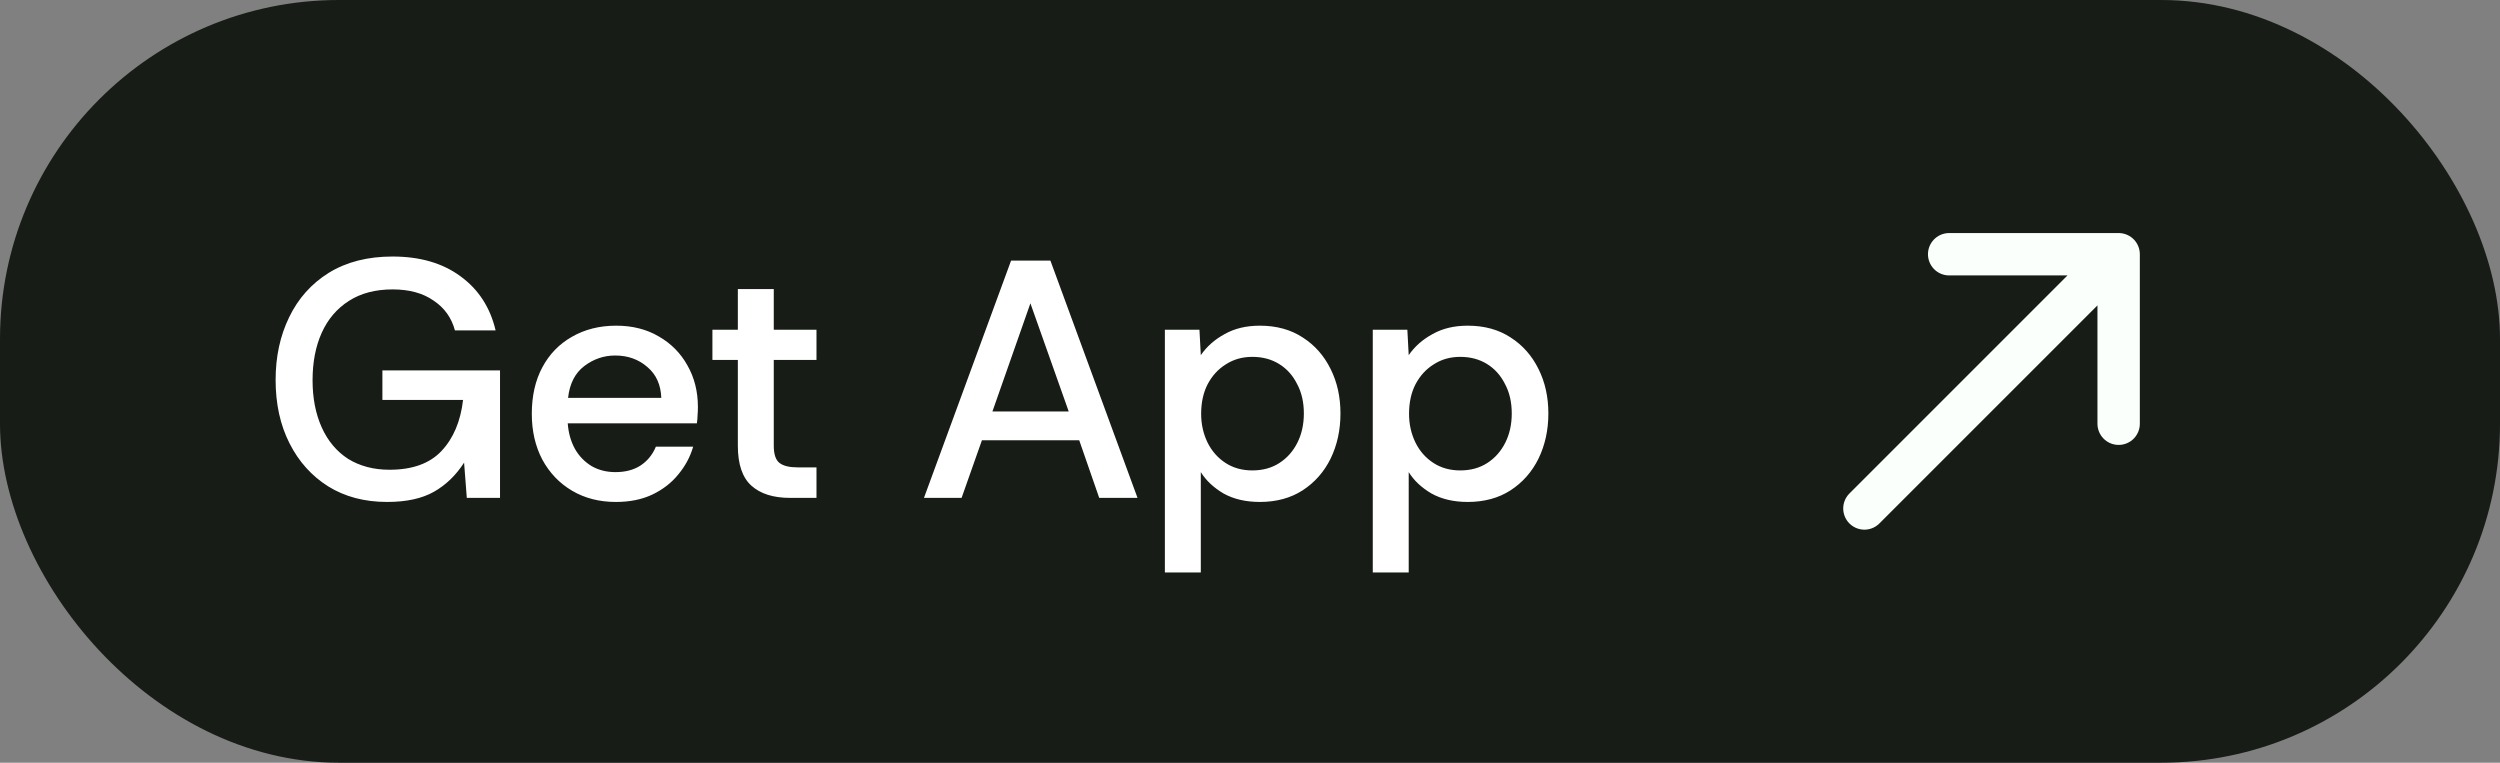 <svg width="118" height="36" viewBox="0 0 118 36" fill="none" xmlns="http://www.w3.org/2000/svg">
<rect x="0" y="0" width="118" height="36" fill="#808080" stroke="none"/>
<rect x="0.5" y="0.5" width="117" height="35" rx="15.5" fill="#171C17"/>
<rect x="0.5" y="0.5" width="117" height="35" rx="15.5" stroke="#171C17"/>
<path d="M18.273 23.692C17.206 23.692 16.278 23.447 15.489 22.956C14.71 22.465 14.102 21.788 13.665 20.924C13.227 20.06 13.009 19.063 13.009 17.932C13.009 16.833 13.222 15.847 13.649 14.972C14.075 14.087 14.699 13.388 15.521 12.876C16.353 12.364 17.355 12.108 18.529 12.108C19.819 12.108 20.886 12.417 21.729 13.036C22.582 13.655 23.137 14.508 23.393 15.596H21.473C21.313 14.999 20.977 14.529 20.465 14.188C19.963 13.836 19.318 13.66 18.529 13.66C17.718 13.66 17.03 13.841 16.465 14.204C15.899 14.567 15.473 15.068 15.185 15.708C14.897 16.348 14.753 17.095 14.753 17.948C14.753 18.791 14.897 19.532 15.185 20.172C15.473 20.812 15.889 21.308 16.433 21.66C16.987 22.001 17.638 22.172 18.385 22.172C19.462 22.172 20.278 21.879 20.833 21.292C21.398 20.695 21.739 19.889 21.857 18.876H18.049V17.484H23.601V23.5H22.033L21.905 21.836C21.521 22.433 21.046 22.892 20.481 23.212C19.915 23.532 19.179 23.692 18.273 23.692ZM29.069 23.692C28.29 23.692 27.602 23.516 27.005 23.164C26.407 22.812 25.938 22.321 25.597 21.692C25.266 21.063 25.101 20.343 25.101 19.532C25.101 18.689 25.266 17.959 25.597 17.34C25.927 16.721 26.391 16.241 26.989 15.9C27.597 15.548 28.295 15.372 29.085 15.372C29.853 15.372 30.525 15.543 31.101 15.884C31.677 16.215 32.125 16.668 32.445 17.244C32.775 17.82 32.941 18.476 32.941 19.212C32.941 19.361 32.935 19.489 32.925 19.596C32.925 19.703 32.914 19.831 32.893 19.98H26.797C26.829 20.428 26.941 20.828 27.133 21.18C27.325 21.521 27.586 21.793 27.917 21.996C28.247 22.188 28.626 22.284 29.053 22.284C29.511 22.284 29.901 22.183 30.221 21.98C30.551 21.767 30.797 21.468 30.957 21.084H32.717C32.578 21.564 32.343 22.001 32.013 22.396C31.693 22.791 31.287 23.105 30.797 23.34C30.306 23.575 29.73 23.692 29.069 23.692ZM26.813 18.78H31.213C31.191 18.161 30.973 17.676 30.557 17.324C30.141 16.961 29.634 16.78 29.037 16.78C28.503 16.78 28.018 16.945 27.581 17.276C27.143 17.607 26.887 18.108 26.813 18.78ZM37.29 23.5C36.501 23.5 35.893 23.308 35.466 22.924C35.039 22.54 34.826 21.911 34.826 21.036V16.988H33.626V15.564H34.826V13.644H36.522V15.564H38.538V16.988H36.522V21.036C36.522 21.441 36.613 21.713 36.794 21.852C36.975 21.991 37.258 22.06 37.642 22.06H38.538V23.5H37.29ZM43.611 23.5L47.723 12.3H49.579L53.691 23.5H51.883L50.939 20.78H46.347L45.387 23.5H43.611ZM46.843 19.42H50.443L48.635 14.316L46.843 19.42ZM54.982 27.02V15.564H56.614L56.678 16.764C56.956 16.359 57.329 16.028 57.798 15.772C58.268 15.505 58.822 15.372 59.462 15.372C60.252 15.372 60.929 15.559 61.494 15.932C62.06 16.295 62.497 16.791 62.806 17.42C63.116 18.039 63.27 18.737 63.27 19.516C63.27 20.295 63.116 21.004 62.806 21.644C62.497 22.273 62.054 22.775 61.478 23.148C60.913 23.511 60.241 23.692 59.462 23.692C58.801 23.692 58.23 23.559 57.75 23.292C57.281 23.015 56.924 22.679 56.678 22.284V27.02H54.982ZM59.11 22.204C59.601 22.204 60.028 22.087 60.39 21.852C60.753 21.617 61.036 21.297 61.238 20.892C61.441 20.487 61.542 20.028 61.542 19.516C61.542 18.983 61.436 18.519 61.222 18.124C61.02 17.719 60.737 17.404 60.374 17.18C60.012 16.956 59.59 16.844 59.11 16.844C58.641 16.844 58.225 16.961 57.862 17.196C57.5 17.42 57.212 17.735 56.998 18.14C56.796 18.535 56.694 18.999 56.694 19.532C56.694 20.023 56.796 20.476 56.998 20.892C57.201 21.297 57.484 21.617 57.846 21.852C58.209 22.087 58.63 22.204 59.11 22.204ZM64.795 27.02V15.564H66.427L66.491 16.764C66.768 16.359 67.141 16.028 67.611 15.772C68.08 15.505 68.635 15.372 69.275 15.372C70.064 15.372 70.742 15.559 71.307 15.932C71.872 16.295 72.309 16.791 72.619 17.42C72.928 18.039 73.083 18.737 73.083 19.516C73.083 20.295 72.928 21.004 72.619 21.644C72.309 22.273 71.867 22.775 71.291 23.148C70.725 23.511 70.053 23.692 69.275 23.692C68.614 23.692 68.043 23.559 67.563 23.292C67.094 23.015 66.736 22.679 66.491 22.284V27.02H64.795ZM68.923 22.204C69.413 22.204 69.84 22.087 70.203 21.852C70.566 21.617 70.848 21.297 71.051 20.892C71.254 20.487 71.355 20.028 71.355 19.516C71.355 18.983 71.248 18.519 71.035 18.124C70.832 17.719 70.549 17.404 70.187 17.18C69.824 16.956 69.403 16.844 68.923 16.844C68.454 16.844 68.037 16.961 67.675 17.196C67.312 17.42 67.024 17.735 66.811 18.14C66.608 18.535 66.507 18.999 66.507 19.532C66.507 20.023 66.608 20.476 66.811 20.892C67.013 21.297 67.296 21.617 67.659 21.852C68.022 22.087 68.443 22.204 68.923 22.204Z" fill="white"/>
<path d="M88 24L100 12M100 12H92M100 12V20" stroke="#FAFFFC" stroke-width="2" stroke-linecap="round" stroke-linejoin="round"/>
</svg>
